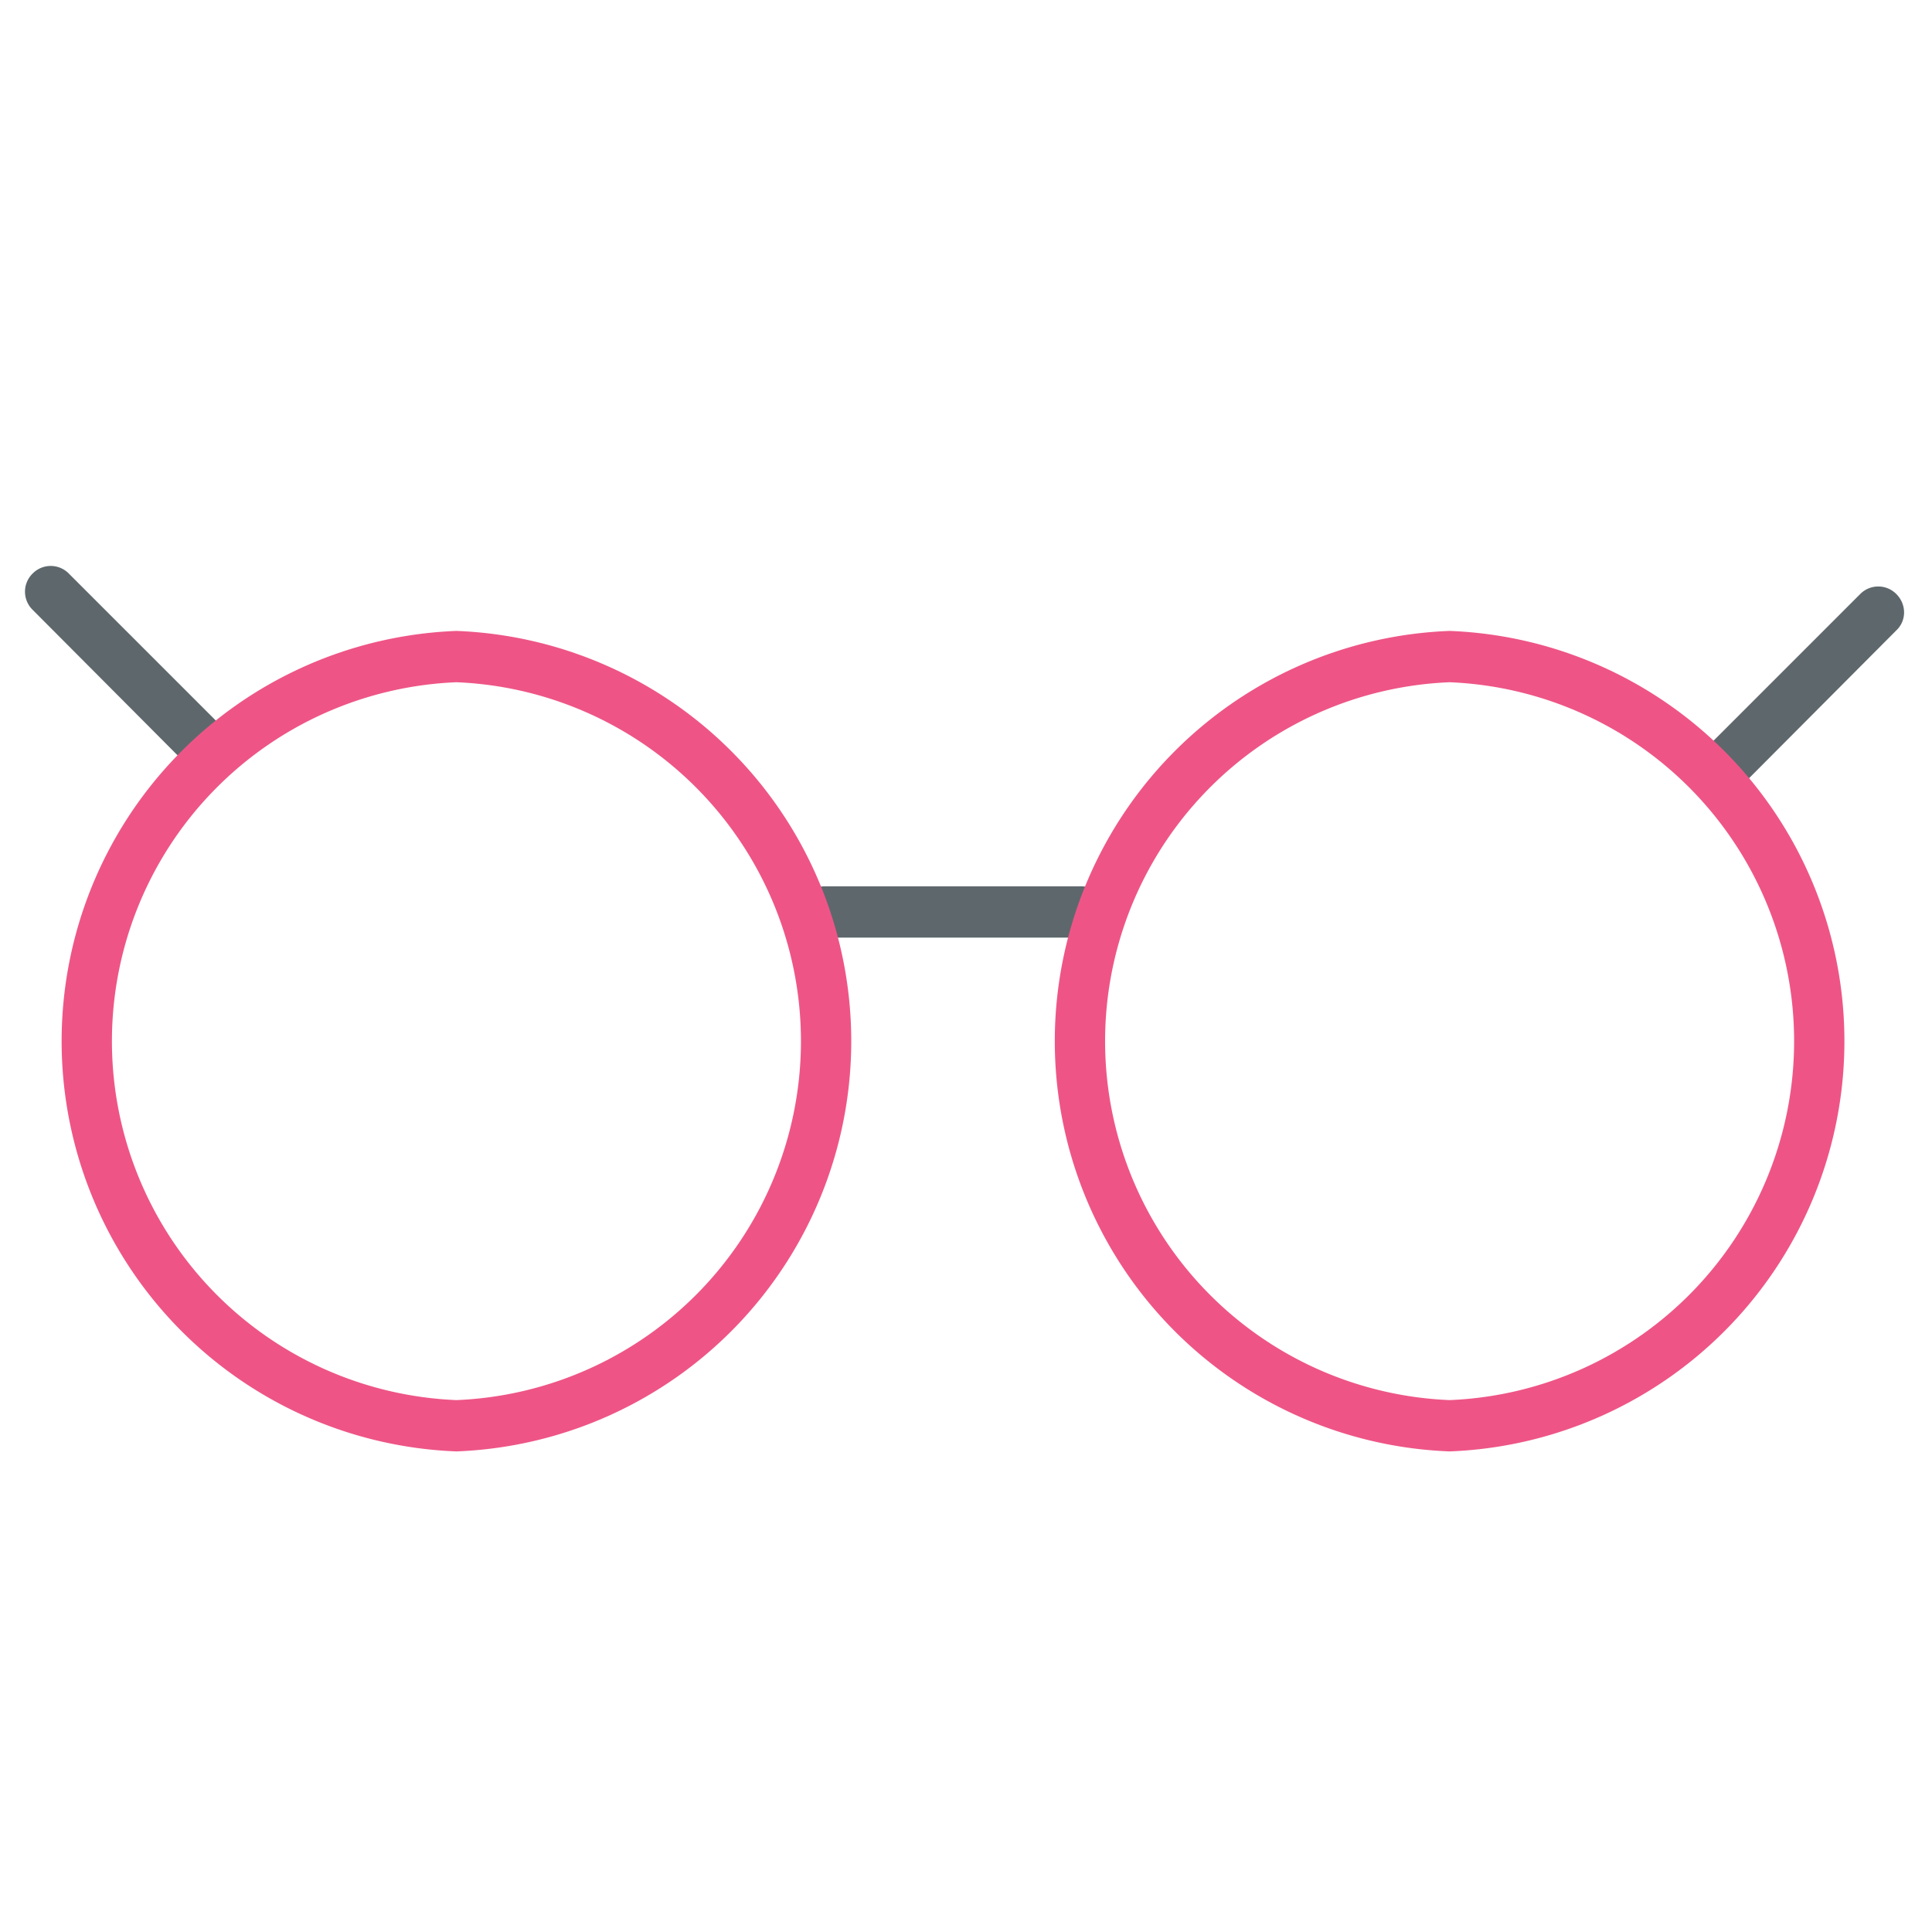 <svg xmlns="http://www.w3.org/2000/svg" viewBox="0 0 32 32"><path fill="#5e686c" d="M17.9 15.53h-4.24c-.24 0-.42-.2-.42-.43s.18-.42.42-.42h4.25c.23 0 .42.18.42.42 0 .23-.19.42-.42.42zm10.66-2.41a.43.43 0 0 1-.3-.13.42.42 0 0 1 0-.6l2.55-2.55a.42.42 0 0 1 .6 0c.17.17.17.44 0 .6L28.86 13a.43.43 0 0 1-.3.13zm-25.17-.34a.43.43 0 0 1-.3-.12L.54 10.1a.42.42 0 0 1 0-.6.42.42 0 0 1 .6 0l2.55 2.55c.17.17.17.43 0 .6a.4.4 0 0 1-.3.12z"/><path id="svg-ico" fill="#ee5586" d="M7.56 24.04a6.8 6.8 0 0 1 0-13.59 6.8 6.8 0 0 1 0 13.59zm0-12.74a5.95 5.95 0 0 0 0 11.89 5.95 5.95 0 0 0 0-11.89zm16.45 12.74a6.8 6.8 0 0 1 0-13.59 6.8 6.8 0 0 1 0 13.59zm0-12.74a5.95 5.95 0 0 0 0 11.89 5.95 5.95 0 0 0 0-11.89z"/></svg>